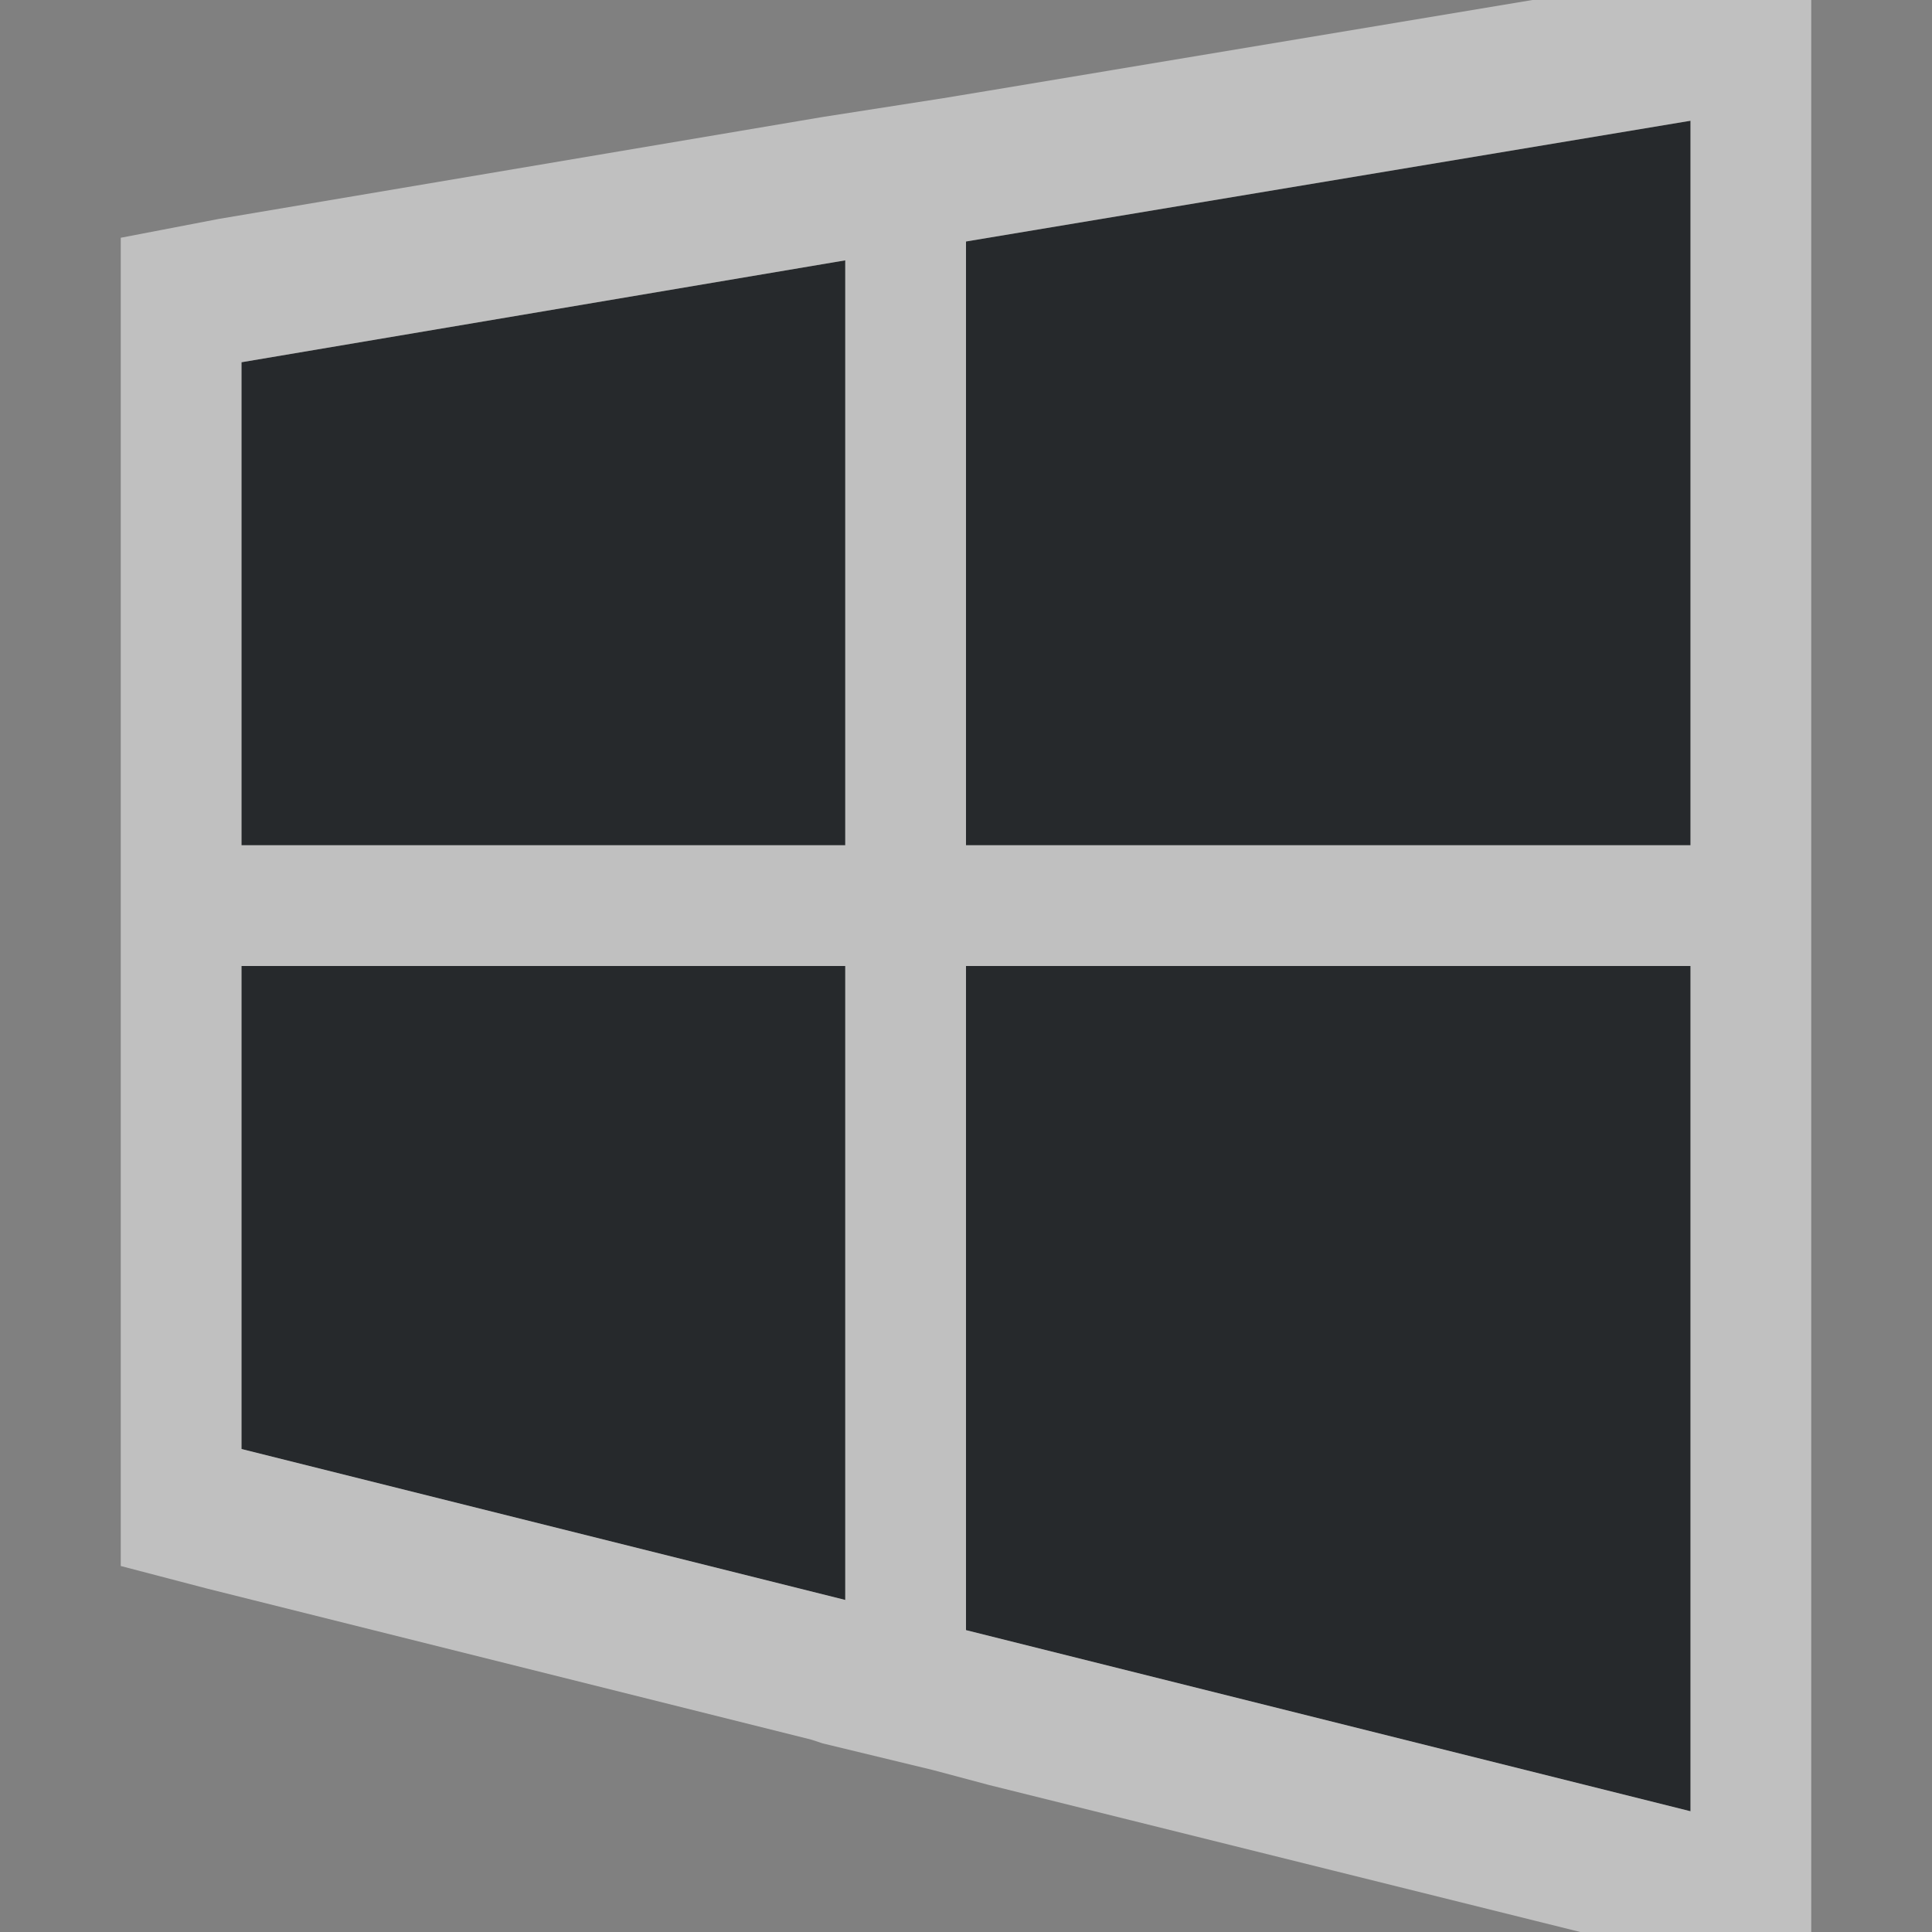 <?xml version="1.0" encoding="UTF-8"?>
<svg id="a" width="16" height="16" version="1.1" xmlns="http://www.w3.org/2000/svg" xmlns:cc="http://creativecommons.org/ns#" xmlns:dc="http://purl.org/dc/elements/1.1/" xmlns:rdf="http://www.w3.org/1999/02/22-rdf-syntax-ns#">
	<rect width="100%" height="100%" fill="#808080" stroke="none"/>
	<defs>
		<style id="current-color-scheme" type="text/css">.ColorScheme-Text {color:#090d11;}.ColorScheme-Background{color:#ffffff;}</style>
	</defs>
	<path id="c" d="m14 1-6 1v5h6v-6zm-7 1.156-5 0.844v4h5v-4.844zm-5 5.844v4l5 1.25v-5.25h-5zm6 0v5.5l6 1.5v-7h-6z" style="fill:currentColor;fill-opacity:0.75;" class="ColorScheme-Text"/>
	<path id="b" d="m15-0.375-1.188 0.188-5.625 0.938-0.375 0.062-1 0.156-5 0.844-0.812 0.156v11l0.719 0.188 5 1.25 0.094 0.031 0.906 0.219 0.469 0.125 5.531 1.375 1.281 0.312v-16.844zm-1 1.375v6h-6v-5l6-1zm-7 1.156v4.844h-5v-4l5-0.844zm-5 5.844h5v5.25l-5-1.25v-4zm6 0h6v7l-6-1.5v-5.5z" style="fill:currentColor;fill-opacity:0.5;" class="ColorScheme-Background"/>
</svg>
